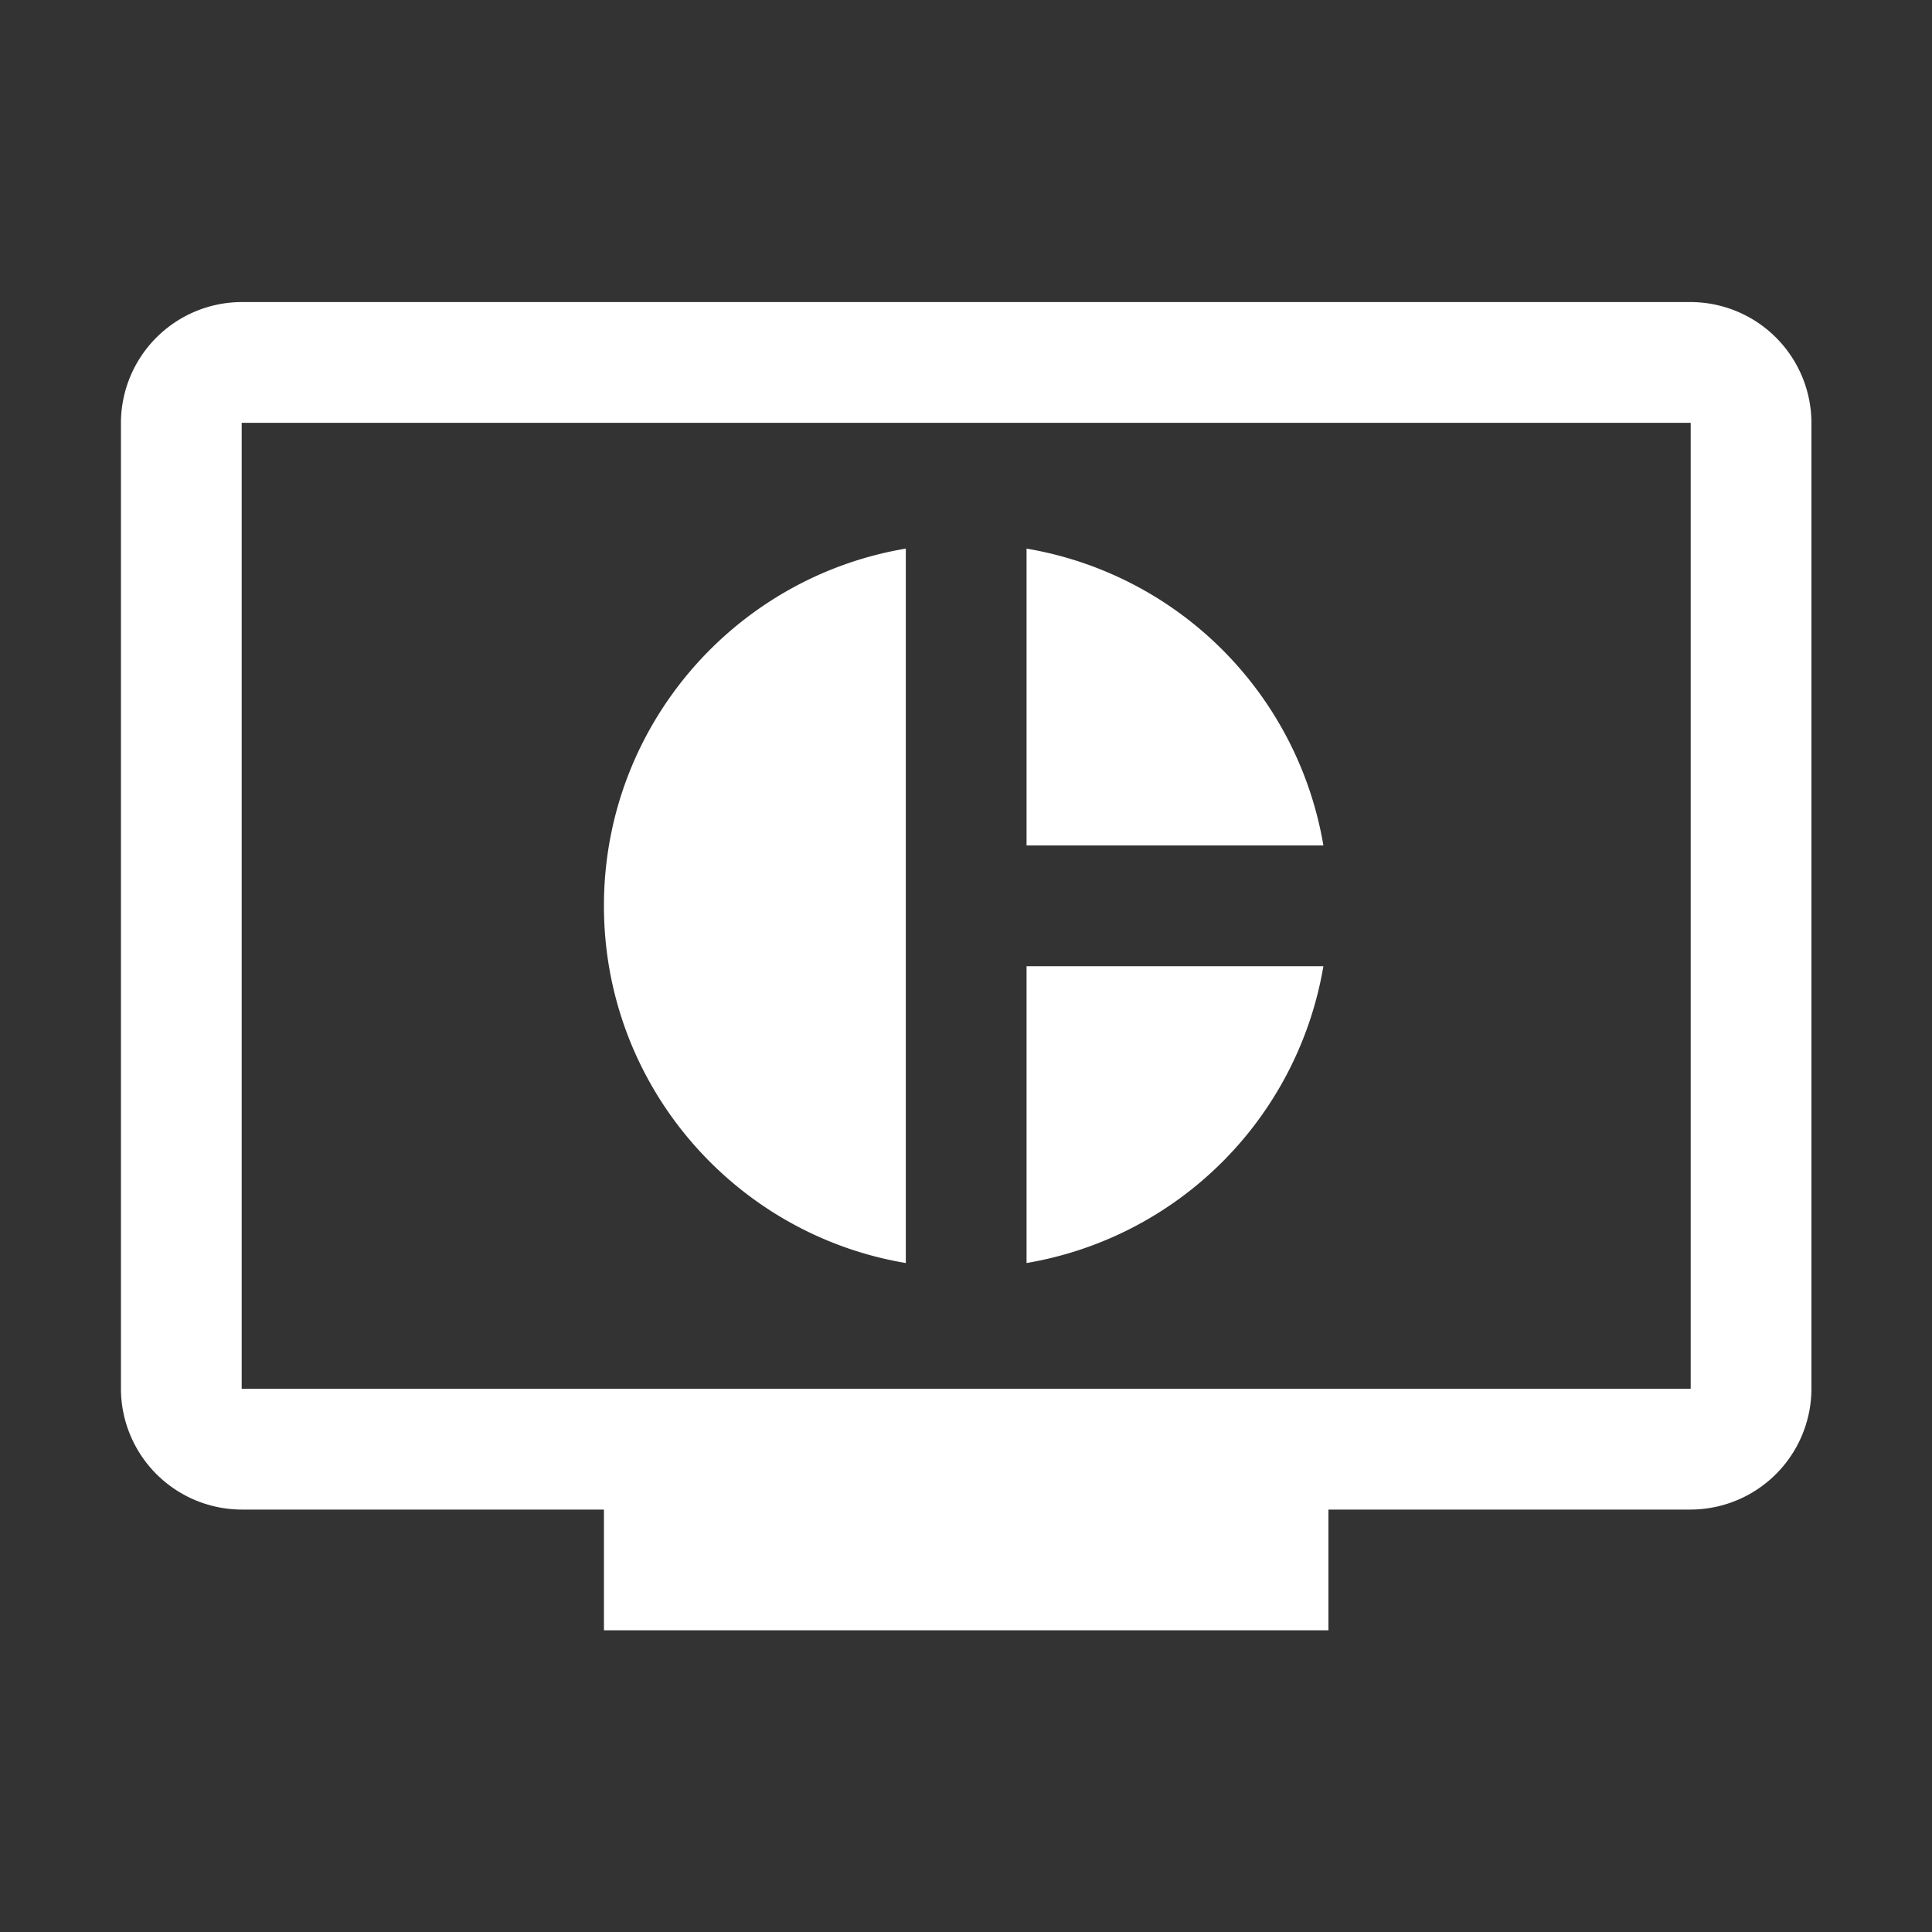 <svg class="svg-icon" style="width: 1em; height: 1em;vertical-align: middle;fill: currentColor;overflow: hidden;" viewBox="0 0 1024 1024" version="1.1" xmlns="http://www.w3.org/2000/svg"><rect x="0" y="0" width="1024" height="1024" fill="#333333" stroke="none"/><path d="M896.1 160.1h-768a64.19 64.19 0 0 0-64 64v512a64.19 64.19 0 0 0 64 64h192v64h384v-64h192a64.19 64.19 0 0 0 64-64v-512a64.19 64.19 0 0 0-64-64z m0 576h-768v-512h768z" fill="white" /><path d="M480.1 669.43V290.77c-90.8 15.24-160 94.2-160 189.33s69.19 174.1 160 189.33zM544.1 290.77V448.1h157.33A192.15 192.15 0 0 0 544.1 290.77zM701.43 512.1H544.1v157.33A192.15 192.15 0 0 0 701.43 512.1z" fill="white" /></svg>